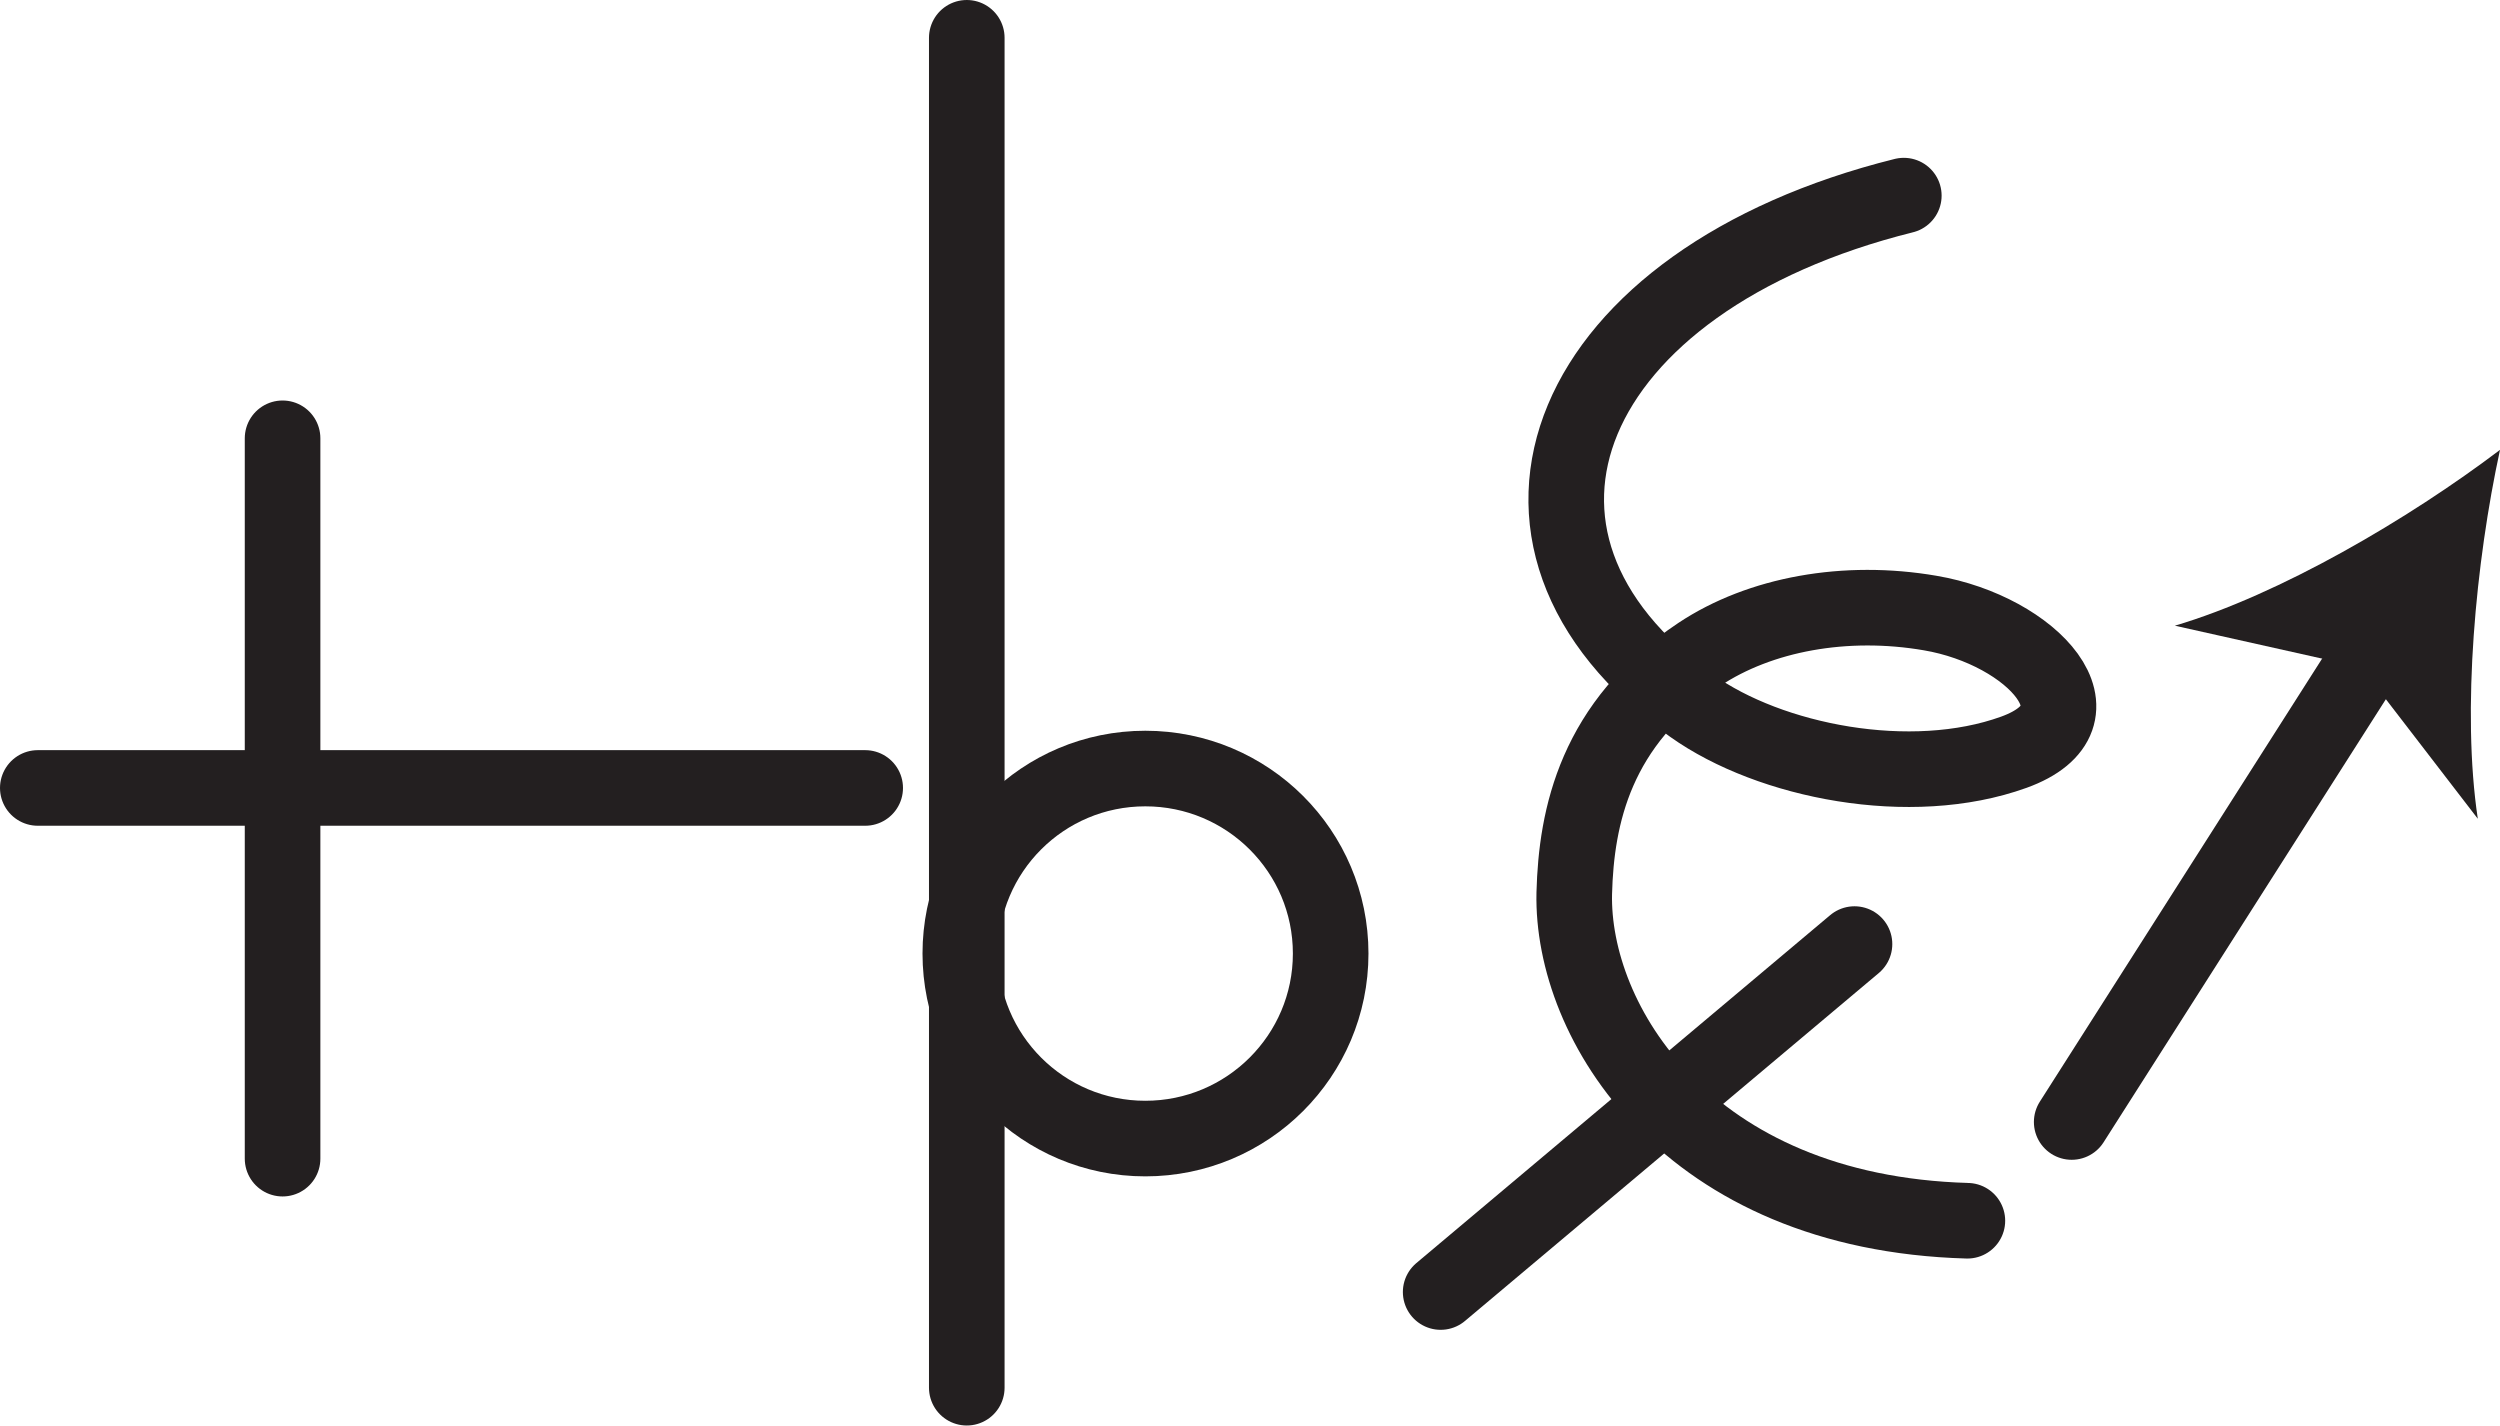 <?xml version="1.0" encoding="UTF-8" standalone="no"?>
<!-- Created with Inkscape (http://www.inkscape.org/) -->

<svg
   version="1.1"
   id="svg1"
   width="44.051"
   height="25.118"
   viewBox="0 0 44.051 25.118"
   sodipodi:docname="cell.svg"
   xmlns:inkscape="http://www.inkscape.org/namespaces/inkscape"
   xmlns:sodipodi="http://sodipodi.sourceforge.net/DTD/sodipodi-0.dtd"
   xmlns="http://www.w3.org/2000/svg"
   xmlns:svg="http://www.w3.org/2000/svg">
  <sodipodi:namedview
     id="namedview1"
     pagecolor="#ffffff"
     bordercolor="#000000"
     borderopacity="0.25"
     inkscape:showpageshadow="2"
     inkscape:pageopacity="0.0"
     inkscape:pagecheckerboard="0"
     inkscape:deskcolor="#d1d1d1">
    <inkscape:page
       x="0"
       y="0"
       inkscape:label="1"
       id="page1"
       width="44.051"
       height="25.118"
       margin="0"
       bleed="0" />
  </sodipodi:namedview>
  <defs
     id="defs1" />
  <path
     style="fill:none;stroke:#231f20;stroke-width:1.332;stroke-linecap:round;stroke-linejoin:round;stroke-miterlimit:4;stroke-dasharray:none;stroke-opacity:1"
     d="M 17.035,0.666 V 24.452"
     id="path424" />
  <path
     style="fill:none;stroke:#231f20;stroke-width:1.332;stroke-linecap:round;stroke-linejoin:round;stroke-miterlimit:4;stroke-dasharray:none;stroke-opacity:1"
     d="m 23.447,16.802 c 0,1.801 -1.464,3.26 -3.266,3.26 -1.802,0 -3.26,-1.459 -3.26,-3.26 0,-1.803 1.457,-3.26 3.26,-3.26 1.802,0 3.266,1.457 3.266,3.26 z"
     id="path425" />
  <path
     style="fill:none;stroke:#231f20;stroke-width:1.332;stroke-linecap:round;stroke-linejoin:miter;stroke-miterlimit:4;stroke-dasharray:none;stroke-opacity:1"
     d="M 15.245,13.884 H 0.666"
     id="path426" />
  <path
     style="fill:none;stroke:#231f20;stroke-width:1.332;stroke-linecap:round;stroke-linejoin:miter;stroke-miterlimit:4;stroke-dasharray:none;stroke-opacity:1"
     d="M 4.979,20.416 V 7.723"
     id="path427" />
  <path
     style="fill:none;stroke:#231f20;stroke-width:1.332;stroke-linecap:round;stroke-linejoin:round;stroke-miterlimit:4;stroke-dasharray:none;stroke-opacity:1"
     d="m 33.546,3.447 c -5.957,1.484 -7.886,6.032 -3.729,8.995 1.371,0.975 3.849,1.469 5.667,0.813 1.729,-0.625 0.328,-2.147 -1.474,-2.453 -1.489,-0.256 -2.995,0.016 -4.068,0.729 -1.828,1.219 -2.167,2.848 -2.203,4.208 -0.052,2.26 1.979,5.631 6.927,5.771"
     id="path428" />
  <path
     style="fill:none;stroke:#231f20;stroke-width:1.332;stroke-linecap:round;stroke-linejoin:round;stroke-miterlimit:4;stroke-dasharray:none;stroke-opacity:1"
     d="m 25.385,22.766 7.292,-6.131"
     id="path429" />
  <path
     style="fill:none;stroke:#231f20;stroke-width:1.332;stroke-linecap:round;stroke-linejoin:round;stroke-miterlimit:4;stroke-dasharray:none;stroke-opacity:1"
     d="m 36.504,19.77 5.385,-8.452"
     id="path430" />
  <path
     style="fill:#231f20;fill-opacity:1;fill-rule:nonzero;stroke:none"
     d="m 44.051,7.927 c -0.427,1.968 -0.678,4.593 -0.391,6.5 l -2.051,-2.667 -3.287,-0.735 c 1.849,-0.547 4.12,-1.88 5.73,-3.099"
     id="path431" />
</svg>
